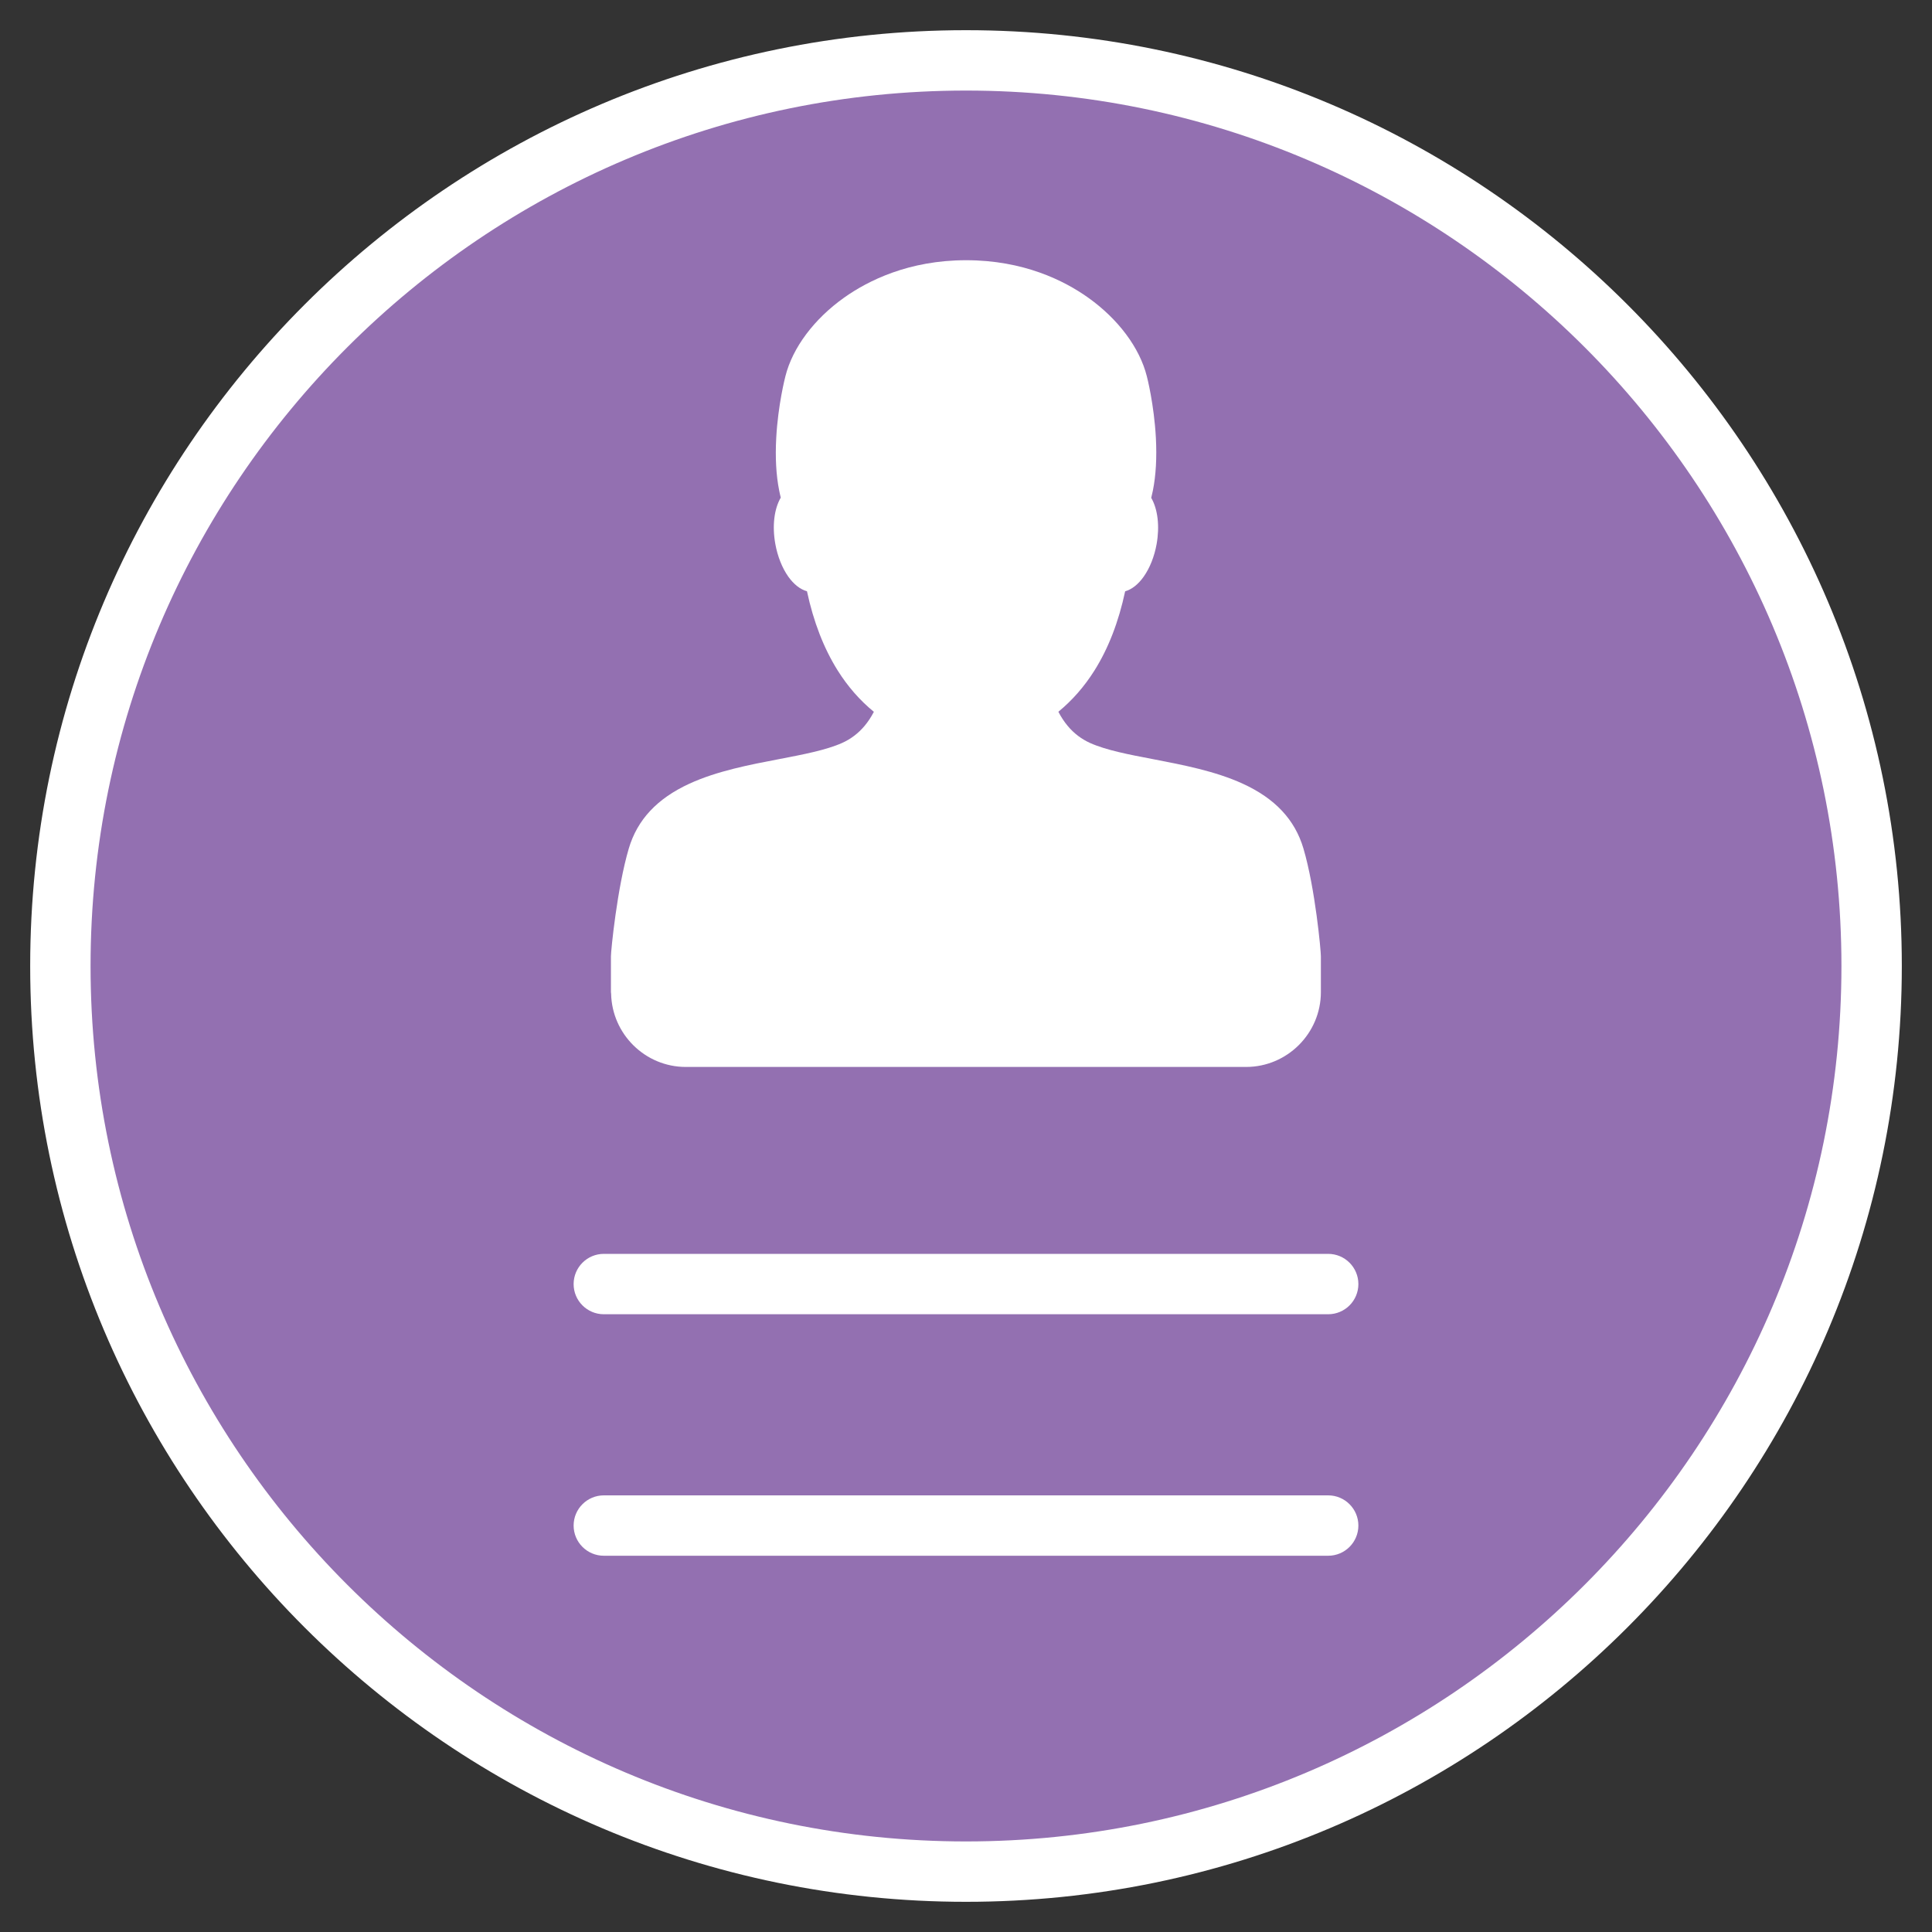 <?xml version="1.0" encoding="utf-8"?>
<!-- Generator: Adobe Illustrator 19.1.0, SVG Export Plug-In . SVG Version: 6.00 Build 0)  -->
<svg version="1.1" xmlns="http://www.w3.org/2000/svg" xmlns:xlink="http://www.w3.org/1999/xlink" x="0px" y="0px"
	 viewBox="0 0 32 32" enable-background="new 0 0 32 32" xml:space="preserve">
<rect x="0" y="0" width="32" height="32" fill="#333333" stroke="none"/>
<g id="Layer_2">
</g>
<g id="Layer_1">
</g>
<g id="Layer_3">
</g>
<g id="Layer_4">
</g>
<g id="Layer_5">
	<g>
		<circle fill="#9370B1" cx="16" cy="16" r="15"/>
		<path fill="#FFFFFF" d="M16,31.5C7.453,31.5,0.5,24.547,0.5,16S7.453,0.5,16,0.5S31.5,7.453,31.5,16S24.547,31.5,16,31.5z M16,1.5
			C8.005,1.5,1.5,8.005,1.5,16S8.005,30.5,16,30.5S30.5,23.995,30.5,16S23.995,1.5,16,1.5z"/>
	</g>
	<path fill="#FFFFFF" d="M21.999,21.768H10.001c-0.276,0-0.5-0.224-0.5-0.5s0.224-0.5,0.5-0.5h11.998c0.276,0,0.5,0.224,0.5,0.5
		S22.275,21.768,21.999,21.768z"/>
	<path fill="#FFFFFF" d="M21.999,25.768H10.001c-0.276,0-0.5-0.224-0.5-0.5s0.224-0.5,0.5-0.5h11.998c0.276,0,0.5,0.224,0.5,0.5
		S22.275,25.768,21.999,25.768z"/>
	<path fill="#FFFFFF" d="M21.589,14.054c-0.141-0.477-0.469-0.828-1.004-1.073c-0.457-0.21-1.004-0.314-1.487-0.407
		c-0.4-0.076-0.777-0.149-1.041-0.267c-0.144-0.065-0.27-0.16-0.373-0.284c-0.057-0.068-0.109-0.147-0.154-0.234
		c0.23-0.189,0.43-0.417,0.598-0.684c0.231-0.367,0.4-0.806,0.508-1.311c0.11-0.031,0.218-0.116,0.308-0.244
		c0.101-0.143,0.176-0.333,0.213-0.537c0.053-0.296,0.02-0.579-0.089-0.767c0.01-0.039,0.019-0.078,0.027-0.119
		c0.051-0.254,0.067-0.549,0.05-0.875C19.115,6.698,19,6.25,18.995,6.232c-0.119-0.473-0.474-0.948-0.973-1.303
		c-0.398-0.283-1.071-0.619-2.02-0.619c-0.948,0-1.622,0.337-2.02,0.619c-0.499,0.355-0.854,0.829-0.973,1.302
		c-0.006,0.024-0.122,0.471-0.152,1.02c-0.018,0.327-0.002,0.621,0.049,0.875c0.008,0.039,0.016,0.078,0.026,0.116
		c-0.11,0.188-0.144,0.471-0.09,0.769c0.037,0.204,0.113,0.396,0.214,0.539c0.091,0.128,0.199,0.213,0.31,0.243
		c0.108,0.505,0.278,0.944,0.508,1.311c0.168,0.268,0.369,0.497,0.6,0.686c-0.045,0.086-0.096,0.164-0.153,0.232
		c-0.104,0.124-0.229,0.219-0.374,0.284c-0.264,0.118-0.641,0.19-1.041,0.267c-0.483,0.092-1.03,0.197-1.487,0.407
		c-0.535,0.246-0.863,0.597-1.004,1.073c-0.194,0.656-0.296,1.692-0.296,1.787v0.592c0,0.009,0.002,0.017,0.003,0.026
		c0.014,0.67,0.564,1.214,1.237,1.214h9.28c0.682,0,1.239-0.558,1.239-1.239v-0.458v-0.134
		C21.879,15.753,21.785,14.718,21.589,14.054z"/>
</g>
<g id="Layer_7">
</g>
</svg>

